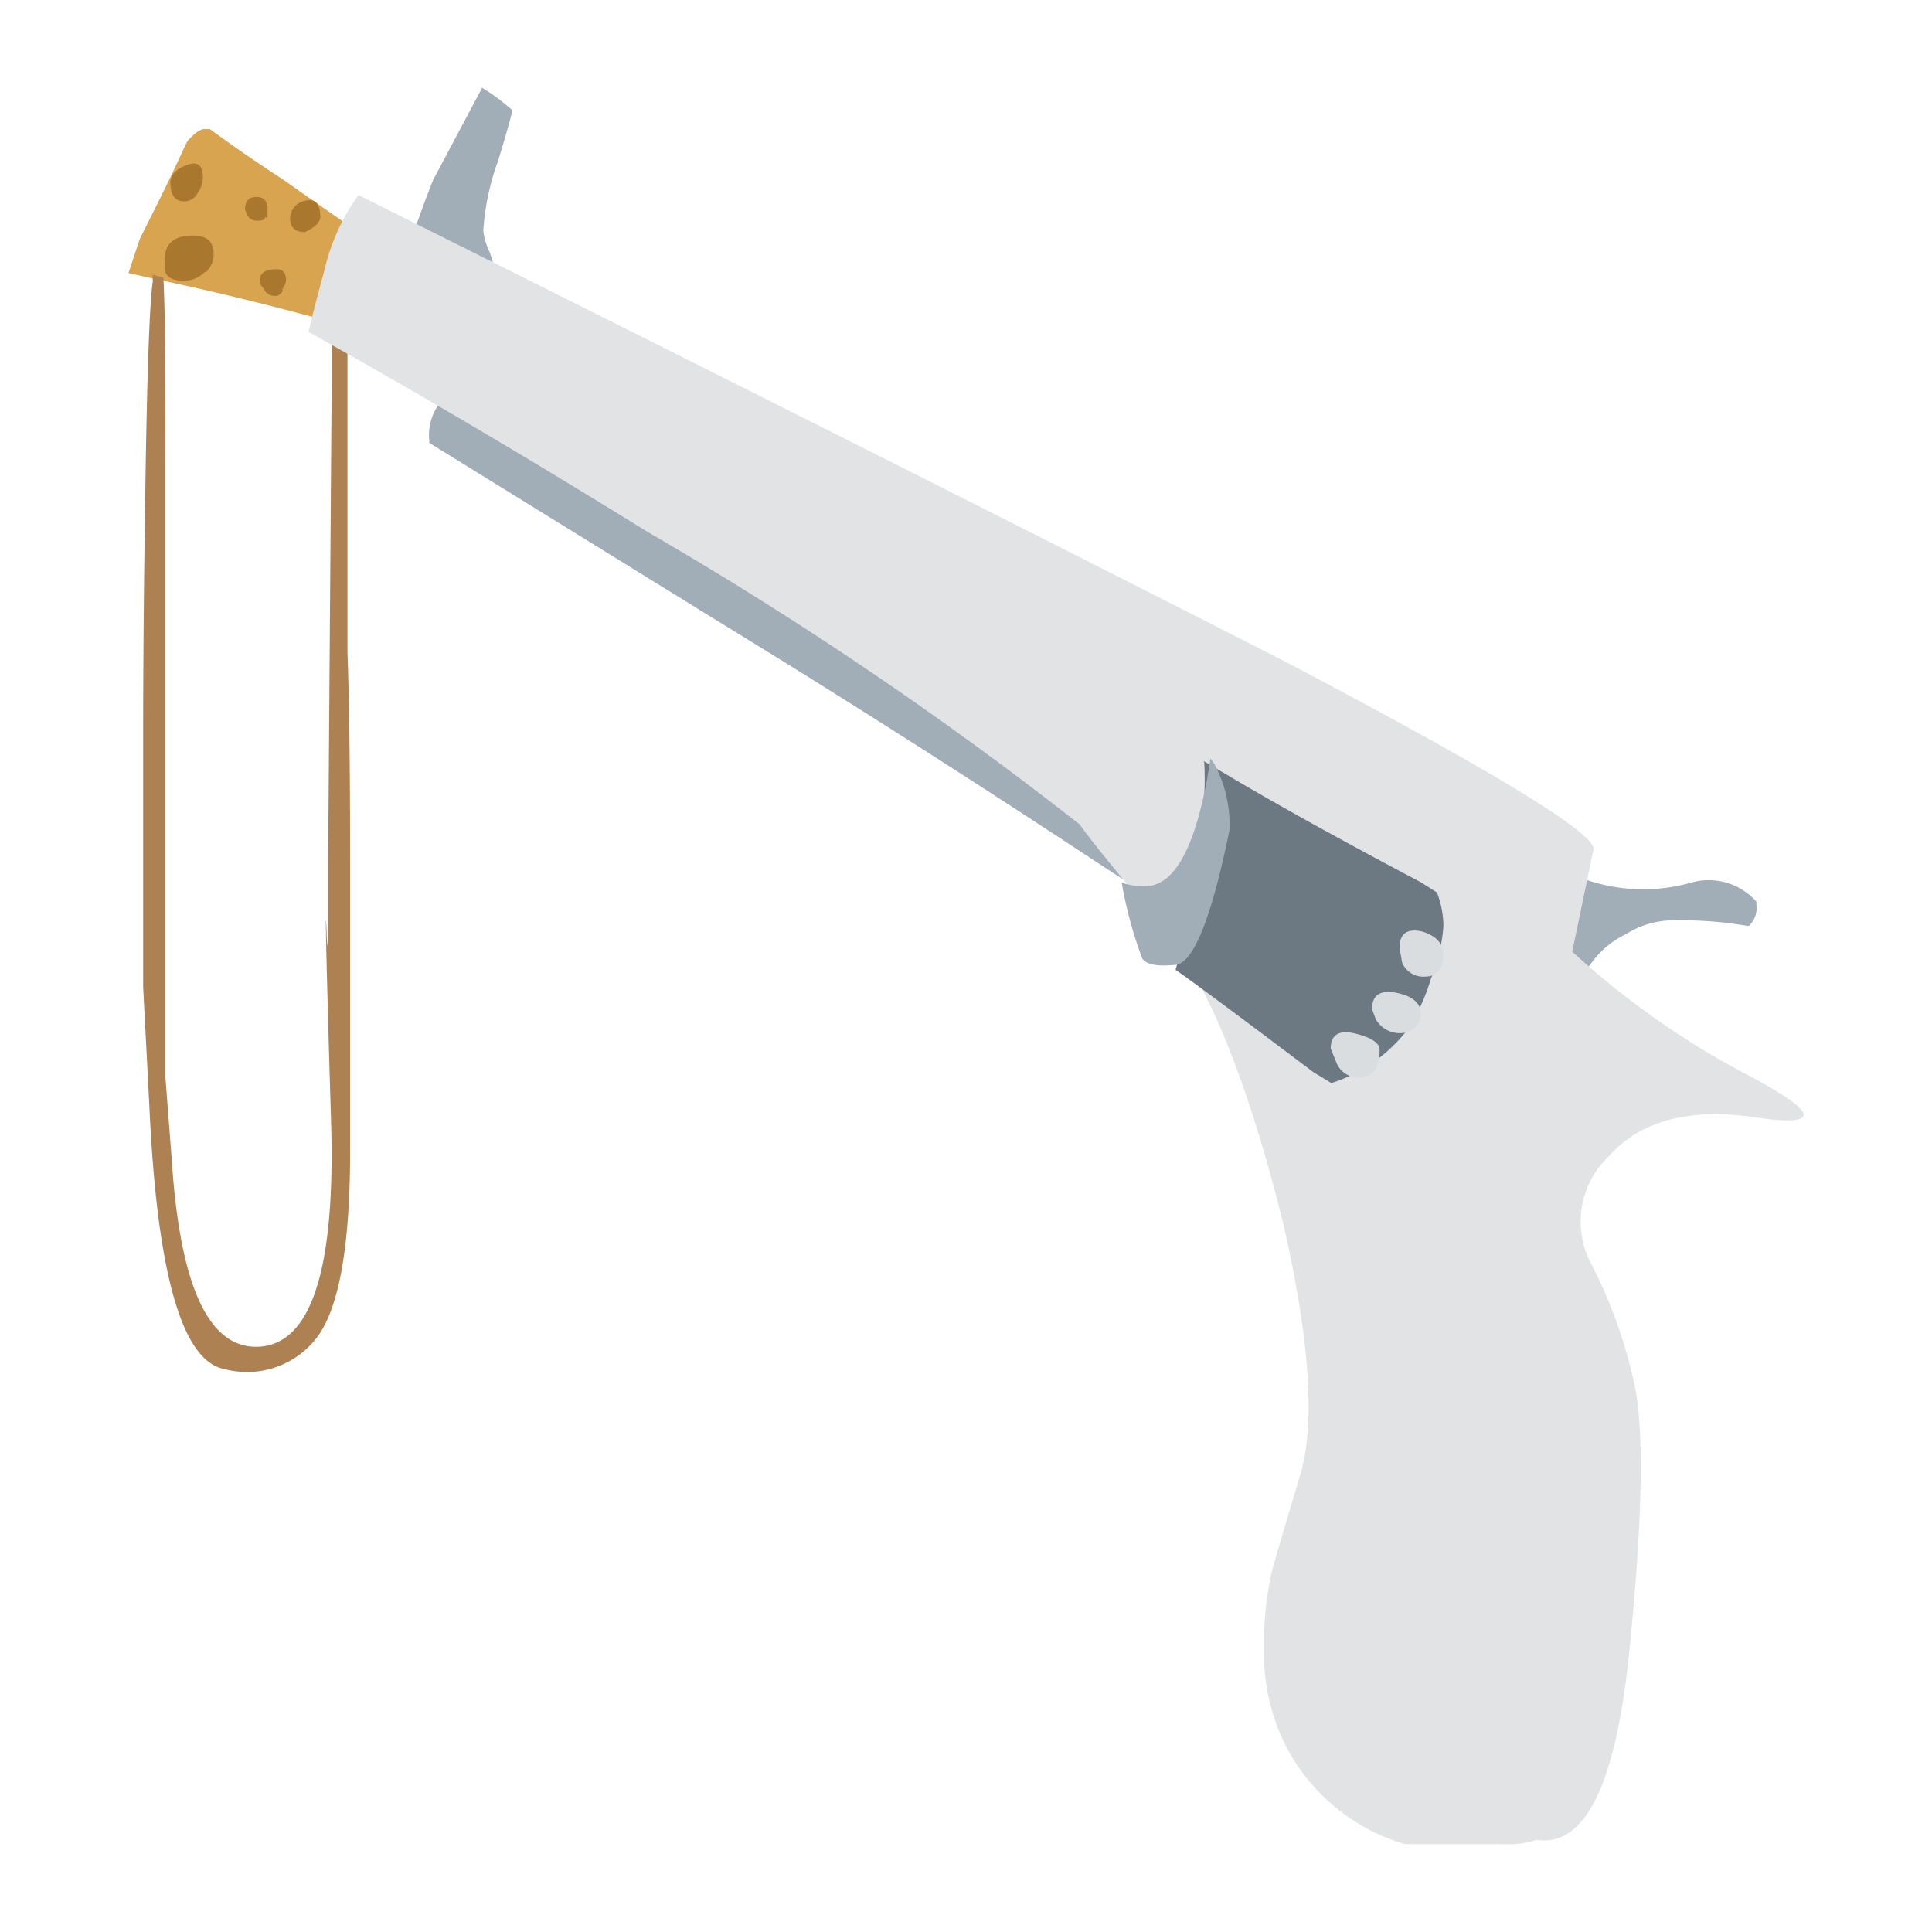 <svg id="objet01" xmlns="http://www.w3.org/2000/svg" viewBox="0 0 66 66"><defs><style>.cls-1{fill:#a1adb7;}.cls-1,.cls-2,.cls-3,.cls-4,.cls-5,.cls-6,.cls-7{fill-rule:evenodd;}.cls-2{fill:#d8a450;}.cls-3{fill:#aa772e;}.cls-4{fill:#ad8151;}.cls-5{fill:#e1e3e5;}.cls-6{fill:#6c7882;}.cls-7{fill:#dadde0;}</style></defs><title>Plan de travail 5</title><path class="cls-1" d="M59.7,31.63a13.33,13.33,0,0,0-2.52-.19,3,3,0,0,0-1.63.47,3.08,3.08,0,0,0-1.15.94q-.63.82-.9,1.11c.06-1.84.09-2.83.09-2.95a11.25,11.25,0,0,0-.05-1.22,6,6,0,0,0,4.24.36A2.18,2.18,0,0,1,60,30.8v.12a.8.8,0,0,1-.26.71"/><path class="cls-1" d="M16.47,3a6.21,6.21,0,0,1,.68.47l.34.28v.06c0,.06-.15.62-.47,1.67a8.57,8.57,0,0,0-.51,2.4,2.28,2.28,0,0,0,.21.72,2.48,2.48,0,0,1,.17.69v.06c-.74-.39-1.43-.72-2.05-1L14.11,8q.5-1.41.69-1.86L16.47,3"/><path class="cls-1" d="M14.67,15.1A1.82,1.82,0,0,1,15,13.8q.09,0,4.26,2.44T30,23.08q4.52,3,9.43,6.78c.23.42.49.87.77,1.36-.78-.49-1.68-1.08-2.71-1.75q-6.63-4.37-12.56-8-5.2-3.21-10.28-6.35"/><path class="cls-2" d="M7.17,4.41c.72.53,1.57,1.12,2.54,1.75C10,6.37,10.9,7,12.34,8c-.16.5-.41,1.35-.75,2.57a3.29,3.29,0,0,1-.13.47c-2.2-.61-4.18-1.09-5.94-1.46L4.39,9.33c.18-.55.31-.95.4-1.2C5.36,7,5.86,6,6.29,5.05a2,2,0,0,1,.13-.25c.23-.25.41-.38.55-.39h.2"/><path class="cls-3" d="M6.93,6.07a.87.87,0,0,1-.17.51.52.52,0,0,1-.47.3c-.31,0-.47-.22-.47-.64,0-.26.19-.46.56-.6s.55,0,.55.43M9.06,7.41c0,.09-.07.13-.3.13a.36.36,0,0,1-.34-.25l-.05-.13c0-.29.13-.43.39-.43s.38.14.38.43,0,.31-.08.25m1.36.52c-.34,0-.51-.16-.51-.47a.62.62,0,0,1,.51-.6c.35-.09.52.1.52.55,0,.18-.17.35-.52.52m-.75,2c-.09.12-.17.18-.26.18A.42.42,0,0,1,9,9.84a.34.34,0,0,1-.13-.25c0-.23.15-.36.47-.39s.43.1.43.39a.56.56,0,0,1-.13.29M7,9.29a1,1,0,0,1-.73.3c-.37,0-.58-.12-.64-.35,0,0,0-.15,0-.38,0-.51.28-.78.85-.81s.82.18.82.64a.83.83,0,0,1-.26.6"/><path class="cls-4" d="M11.87,12l0,10.28q.09,2.4.09,7.1v3.89c0,.11,0,.24,0,.39l0,.23h0q0,.65,0,5.43t-1.09,6.31a3,3,0,0,1-3.2,1.14q-2.13-.39-2.55-8.62c-.1-2-.18-3.45-.23-4.45q0-.45,0-.81V25.19q0-4,.09-9.45c.06-3.44.14-5.49.24-6.13a1.43,1.43,0,0,1,0-.22l.36.09c.06,1.08.08,3.26.07,6.52,0,4.87,0,8.2,0,10v10.8c.06.75.13,1.7.22,2.85Q6.3,46.23,8.92,46c1.74-.16,2.54-2.71,2.39-7.68s-.2-7.24-.17-6.84,0,.59.07.94v-3l.13-17.67c0-.37.47-.49.53.25"/><path class="cls-5" d="M12.4,6.74Q32.94,17,43.88,22.59,54.44,28.14,54.44,29l-.73,3.51a28.47,28.47,0,0,0,6.1,4.27c2.36,1.26,2.4,1.72.15,1.39s-3.92.11-5,1.33a3.07,3.07,0,0,0-.6,3.68,16.39,16.39,0,0,1,1.47,4.1c.34,1.52.29,4.56-.17,9.13s-1.52,6.71-3.18,6.44a2.82,2.82,0,0,1-1,.15H48a6.7,6.7,0,0,1-4.15-3.51,7,7,0,0,1-.67-3.12,11.54,11.54,0,0,1,.24-2.57c.15-.58.49-1.72,1-3.42s.34-4.55-.58-8.57Q42,34.4,39.67,31.61c-1.62-1.93-2.54-3.08-2.78-3.44l0,0a126.89,126.89,0,0,0-14.77-10Q16,14.38,10.54,11.34q.18-.78.54-2.1a7.11,7.11,0,0,1,1.17-2.58l.15.08"/><path class="cls-6" d="M41.12,26l1.22.72q2.47,1.45,6.2,3.42l.55.35a3.33,3.33,0,0,1,.22,1.15,5.87,5.87,0,0,1-.43,1.8,6.59,6.59,0,0,1-.81,1.75A5.35,5.35,0,0,1,45.48,37l-.62-.38c-1.74-1.31-3.19-2.4-4.36-3.25l-.34-.24c.1-.36.2-.76.3-1.17.45-3.08.68-4.68.68-4.79a10.09,10.09,0,0,0,0-1.11"/><path class="cls-7" d="M48.58,31.82c.49.15.73.42.73.81s-.2.73-.6.73a.79.79,0,0,1-.81-.47l-.09-.51c0-.49.26-.67.77-.56m-1.58,3-.13-.35c0-.48.29-.67.86-.55s.81.38.81.72a.68.68,0,0,1-.21.48.74.74,0,0,1-.43.17.94.94,0,0,1-.9-.47m-1.54,1c0-.48.29-.65.85-.51s.82.33.82.55c0,.63-.24.95-.73.95a.81.81,0,0,1-.73-.47Z"/><path class="cls-1" d="M41.23,26.65l.12-.73a1,1,0,0,1,.15.21,4.36,4.36,0,0,1,.5,2.23c-.61,3-1.23,4.54-1.84,4.6s-1,0-1.14-.22a14.12,14.12,0,0,1-.7-2.59,2.19,2.19,0,0,0,.77.13c1,0,1.68-1.21,2.14-3.63"/></svg>